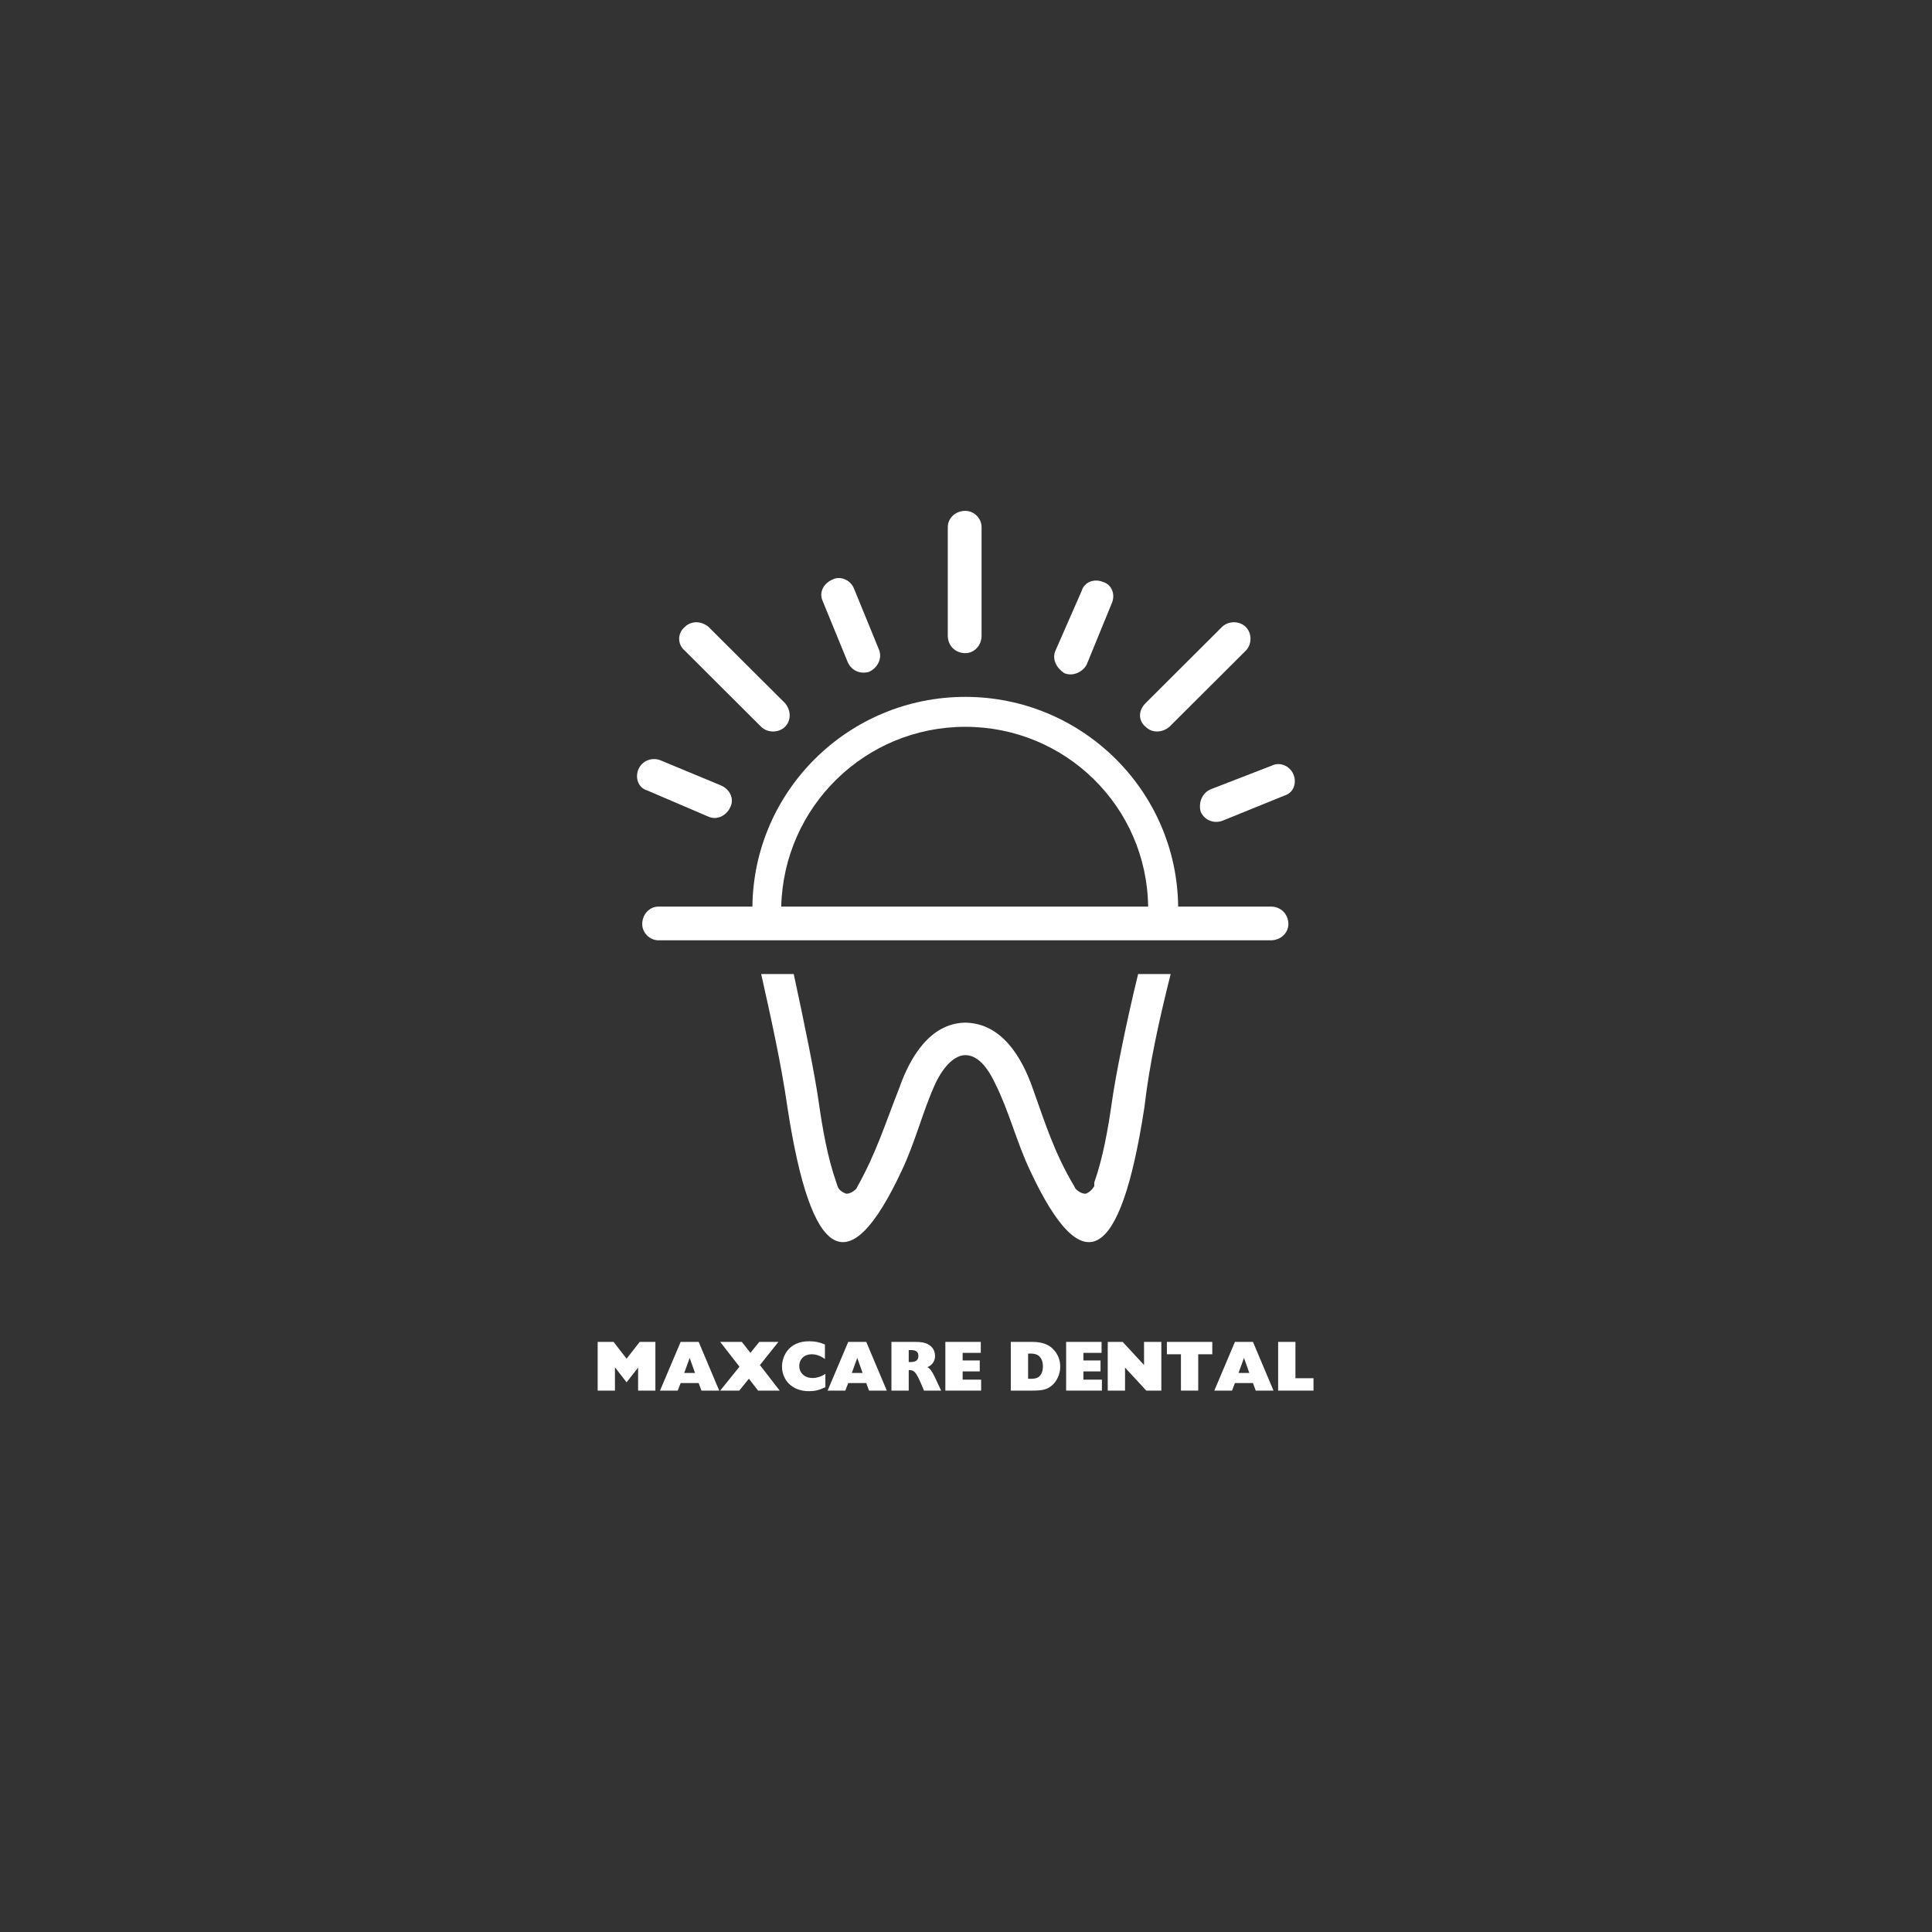 <svg xmlns="http://www.w3.org/2000/svg" xmlns:xlink="http://www.w3.org/1999/xlink" width="1080" zoomAndPan="magnify" viewBox="0 0 810 810" height="1080" preserveAspectRatio="xMidYMid meet" version="1.0"><rect x="0" y="0" width="810" height="810" fill="#333333" stroke="none"/><defs><g/><clipPath id="65c8ea7e77"><path d="M 397 214.18 L 412 214.18 L 412 274 L 397 274 Z M 397 214.18 " clip-rule="nonzero"/></clipPath></defs><path fill="#ffffff" d="M 327.535 380.09 C 328.574 338.215 362.699 304.719 404.715 304.719 C 446.715 304.719 480.82 338.215 481.359 380.09 Z M 329.633 394.227 L 532.805 394.227 C 537 394.227 540.156 391.09 540.156 387.43 C 540.156 383.227 537 380.09 532.805 380.09 L 493.945 380.09 C 493.426 331.402 453.527 292.168 404.715 292.168 C 355.867 292.168 315.988 331.402 315.449 380.09 L 276.078 380.09 C 272.402 380.09 269.258 383.227 269.258 387.43 C 269.258 391.09 272.402 394.227 276.078 394.227 Z M 343.281 462.262 C 341.703 450.75 336.969 427.727 332.773 408.359 L 319.125 408.359 C 323.34 427.207 327.535 446.051 330.152 464.359 C 340.125 529.258 355.867 538.168 377.926 491.062 C 383.699 479.012 386.855 465.938 392.09 454.426 C 395.785 446.574 400.504 442.375 404.715 442.375 C 409.434 442.375 413.629 446.57 417.305 454.426 C 423.078 465.938 426.234 479.012 432.008 491.062 C 454.047 538.168 469.809 529.258 479.781 464.359 C 481.879 446.051 486.074 427.207 490.809 408.359 L 477.16 408.359 C 472.43 427.727 467.711 450.75 466.133 462.262 C 464.555 473.254 462.457 485.305 458.781 495.762 L 458.781 497.34 C 457.723 498.918 456.684 499.957 455.105 500.477 C 453.527 500.477 451.949 499.434 450.91 498.379 L 450.371 497.336 C 441.98 483.207 438.301 471.176 433.047 456.504 C 428.332 442.914 419.922 429.305 405.234 428.766 L 404.18 428.766 C 390.012 429.305 381.602 442.914 376.887 456.504 C 371.109 471.176 367.418 483.207 359.562 497.336 L 359.023 498.379 C 357.984 499.438 356.406 500.477 354.828 500.477 C 353.25 499.957 351.672 498.918 351.152 497.34 L 350.633 495.762 C 346.957 485.305 344.859 473.254 343.281 462.262 Z M 343.281 462.262 " fill-opacity="1" fill-rule="evenodd"/><g clip-path="url(#65c8ea7e77)"><path fill="#ffffff" d="M 411.531 220.977 L 411.531 266.523 C 411.531 270.703 408.375 273.84 404.715 273.84 C 400.504 273.84 397.363 270.703 397.363 266.523 L 397.363 220.977 C 397.363 217.316 400.504 214.18 404.715 214.18 C 408.375 214.18 411.531 217.316 411.531 220.977 Z M 411.531 220.977 " fill-opacity="1" fill-rule="evenodd"/></g><path fill="#ffffff" d="M 466.133 252.895 L 455.625 278.555 C 454.047 281.695 449.852 283.773 446.176 282.215 C 443.035 280.117 440.922 276.457 442.5 272.801 L 453.527 247.66 C 454.586 244 458.781 242.441 462.457 244 C 466.133 245.059 467.711 249.238 466.133 252.895 Z M 466.133 252.895 " fill-opacity="1" fill-rule="evenodd"/><path fill="#ffffff" d="M 357.984 246.621 L 368.477 272.262 C 370.055 275.938 367.957 280.117 364.281 281.695 C 360.602 282.734 356.926 281.156 355.367 277.5 L 344.859 251.855 C 343.281 248.199 345.379 244.539 349.055 242.961 C 352.211 241.383 356.406 242.961 357.984 246.621 Z M 357.984 246.621 " fill-opacity="1" fill-rule="evenodd"/><path fill="#ffffff" d="M 277.129 318.852 L 302.332 329.324 C 306.008 330.898 308.105 335.078 306.008 338.754 C 304.43 341.875 300.754 343.973 297.078 342.414 L 271.355 331.402 C 267.68 330.363 266.109 326.184 267.68 322.508 C 269.258 318.852 273.453 317.273 277.129 318.852 Z M 277.129 318.852 " fill-opacity="1" fill-rule="evenodd"/><path fill="#ffffff" d="M 538.578 333.52 L 512.848 343.973 C 509.172 345.535 504.977 343.973 503.398 340.316 C 502.355 336.641 503.934 332.461 507.609 330.902 L 533.324 320.949 C 536.48 319.387 540.68 320.949 542.254 324.605 C 543.832 328.281 542.254 332.461 538.578 333.52 Z M 538.578 333.52 " fill-opacity="1" fill-rule="evenodd"/><path fill="#ffffff" d="M 522.297 272.801 L 490.27 304.719 C 487.133 307.336 482.938 307.336 480.301 304.719 C 477.164 302.102 477.164 297.906 480.301 294.785 L 512.328 262.848 C 514.961 260.23 519.68 260.23 522.297 262.848 C 524.934 265.465 524.934 270.184 522.297 272.801 Z M 522.297 272.801 " fill-opacity="1" fill-rule="evenodd"/><path fill="#ffffff" d="M 297.078 262.848 L 329.113 294.785 C 331.73 297.906 331.73 302.102 329.113 304.719 C 326.477 307.336 321.762 307.336 319.125 304.719 L 287.109 272.801 C 283.953 270.184 283.953 265.465 287.109 262.848 C 289.727 260.23 293.93 260.23 297.078 262.848 Z M 297.078 262.848 " fill-opacity="1" fill-rule="evenodd"/><g fill="#ffffff" fill-opacity="1"><g transform="translate(248.869, 583.018)"><g><path d="M 1.703 -20.422 L 1.703 0 L 8.953 0 L 8.953 -9.75 L 13.828 -3.484 L 18.656 -9.641 L 18.656 0 L 25.906 0 L 25.906 -20.422 L 19.328 -20.422 L 13.828 -13.375 L 8.375 -20.422 Z M 1.703 -20.422 "/></g></g></g><g fill="#ffffff" fill-opacity="1"><g transform="translate(276.485, 583.018)"><g><path d="M 8.875 -20.422 L 0.234 0 L 7.656 0 L 8.875 -3.156 L 16.438 -3.156 L 17.594 0 L 25.047 0 L 16.438 -20.422 Z M 12.672 -13.703 L 14.906 -7.391 L 10.375 -7.391 Z M 12.672 -13.703 "/></g></g></g><g fill="#ffffff" fill-opacity="1"><g transform="translate(301.772, 583.018)"><g><path d="M 0.172 -20.422 L 8.25 -10.016 L 0.172 0 L 8.156 0 L 12.203 -4.984 L 16.062 0 L 25.109 0 L 16.828 -10.703 L 24.578 -20.422 L 16.562 -20.422 L 12.844 -15.828 L 9.25 -20.422 Z M 0.172 -20.422 "/></g></g></g><g fill="#ffffff" fill-opacity="1"><g transform="translate(327.06, 583.018)"><g><path d="M 12.172 -20.688 C 3.266 -20.688 0.797 -13.969 0.797 -10.109 C 0.797 -4.391 5.062 0.234 12.016 0.234 C 14.562 0.234 16.234 -0.125 18.984 -1.438 L 18.984 -7.016 C 17.156 -5.828 15.406 -5.281 13.578 -5.281 C 10.375 -5.281 8.047 -7.375 8.047 -10.281 C 8.047 -13.234 10.172 -15.234 13.234 -15.234 C 15.141 -15.234 16.969 -14.594 18.797 -13.234 L 18.797 -19.328 C 16.562 -20.297 14.641 -20.688 12.172 -20.688 Z M 12.172 -20.688 "/></g></g></g><g fill="#ffffff" fill-opacity="1"><g transform="translate(346.747, 583.018)"><g><path d="M 8.875 -20.422 L 0.234 0 L 7.656 0 L 8.875 -3.156 L 16.438 -3.156 L 17.594 0 L 25.047 0 L 16.438 -20.422 Z M 12.672 -13.703 L 14.906 -7.391 L 10.375 -7.391 Z M 12.672 -13.703 "/></g></g></g><g fill="#ffffff" fill-opacity="1"><g transform="translate(372.035, 583.018)"><g><path d="M 1.703 -20.422 L 1.703 0 L 8.953 0 L 8.953 -8.609 C 10.734 -8.609 11.438 -8.078 12.406 -6.453 C 12.875 -5.656 13.438 -4.531 14.062 -3.062 L 15.359 0 L 22.547 0 L 19.828 -5.781 C 18.766 -8.016 17.797 -9.453 16.734 -9.812 C 18.766 -10.609 19.984 -12.406 19.984 -14.406 C 19.984 -16.672 19.062 -18.391 16.828 -19.531 C 15.703 -20.125 14.062 -20.422 11.812 -20.422 Z M 8.953 -17 L 9.812 -17 C 12 -17 13 -16.297 13 -14.5 C 13 -12.906 12.078 -11.969 9.719 -11.969 L 8.953 -11.969 Z M 8.953 -17 "/></g></g></g><g fill="#ffffff" fill-opacity="1"><g transform="translate(394.64, 583.018)"><g><path d="M 1.703 -20.422 L 1.703 0 L 16.703 0 L 16.703 -4.594 L 8.953 -4.594 L 8.953 -8.047 L 16.125 -8.047 L 16.125 -12.641 L 8.953 -12.641 L 8.953 -15.828 L 16.562 -15.828 L 16.562 -20.422 Z M 1.703 -20.422 "/></g></g></g><g fill="#ffffff" fill-opacity="1"><g transform="translate(412.088, 583.018)"><g/></g></g><g fill="#ffffff" fill-opacity="1"><g transform="translate(422.079, 583.018)"><g><path d="M 1.703 -20.422 L 1.703 0 L 10.672 0 C 12.938 0 14.672 -0.141 15.797 -0.469 C 20.031 -1.625 22.422 -6.016 22.422 -10.016 C 22.422 -12.906 21.422 -15.375 19.422 -17.422 C 17.422 -19.453 14.562 -20.422 10.75 -20.422 Z M 8.953 -15.531 L 9.906 -15.531 C 12.312 -15.531 13.609 -14.875 14.5 -13.234 C 14.938 -12.406 15.172 -11.375 15.172 -10.141 C 15.172 -7.484 14.031 -5.953 12.797 -5.391 C 12.172 -5.125 11.312 -4.953 10.344 -4.953 L 8.953 -4.953 Z M 8.953 -15.531 "/></g></g></g><g fill="#ffffff" fill-opacity="1"><g transform="translate(445.274, 583.018)"><g><path d="M 1.703 -20.422 L 1.703 0 L 16.703 0 L 16.703 -4.594 L 8.953 -4.594 L 8.953 -8.047 L 16.125 -8.047 L 16.125 -12.641 L 8.953 -12.641 L 8.953 -15.828 L 16.562 -15.828 L 16.562 -20.422 Z M 1.703 -20.422 "/></g></g></g><g fill="#ffffff" fill-opacity="1"><g transform="translate(462.722, 583.018)"><g><path d="M 1.703 -20.422 L 1.703 0 L 8.953 0 L 8.953 -9.641 L 17.859 0 L 24.172 0 L 24.172 -20.422 L 16.922 -20.422 L 16.922 -10.734 L 7.953 -20.422 Z M 1.703 -20.422 "/></g></g></g><g fill="#ffffff" fill-opacity="1"><g transform="translate(488.599, 583.018)"><g><path d="M 0.625 -20.422 L 0.625 -15.234 L 6.516 -15.234 L 6.516 0 L 13.766 0 L 13.766 -15.234 L 19.656 -15.234 L 19.656 -20.422 Z M 0.625 -20.422 "/></g></g></g><g fill="#ffffff" fill-opacity="1"><g transform="translate(508.876, 583.018)"><g><path d="M 8.875 -20.422 L 0.234 0 L 7.656 0 L 8.875 -3.156 L 16.438 -3.156 L 17.594 0 L 25.047 0 L 16.438 -20.422 Z M 12.672 -13.703 L 14.906 -7.391 L 10.375 -7.391 Z M 12.672 -13.703 "/></g></g></g><g fill="#ffffff" fill-opacity="1"><g transform="translate(534.164, 583.018)"><g><path d="M 1.703 -20.422 L 1.703 0 L 16.531 0 L 16.531 -5.188 L 8.953 -5.188 L 8.953 -20.422 Z M 1.703 -20.422 "/></g></g></g><g fill="#ffffff" fill-opacity="1"><g transform="translate(551.142, 583.018)"><g/></g></g></svg>